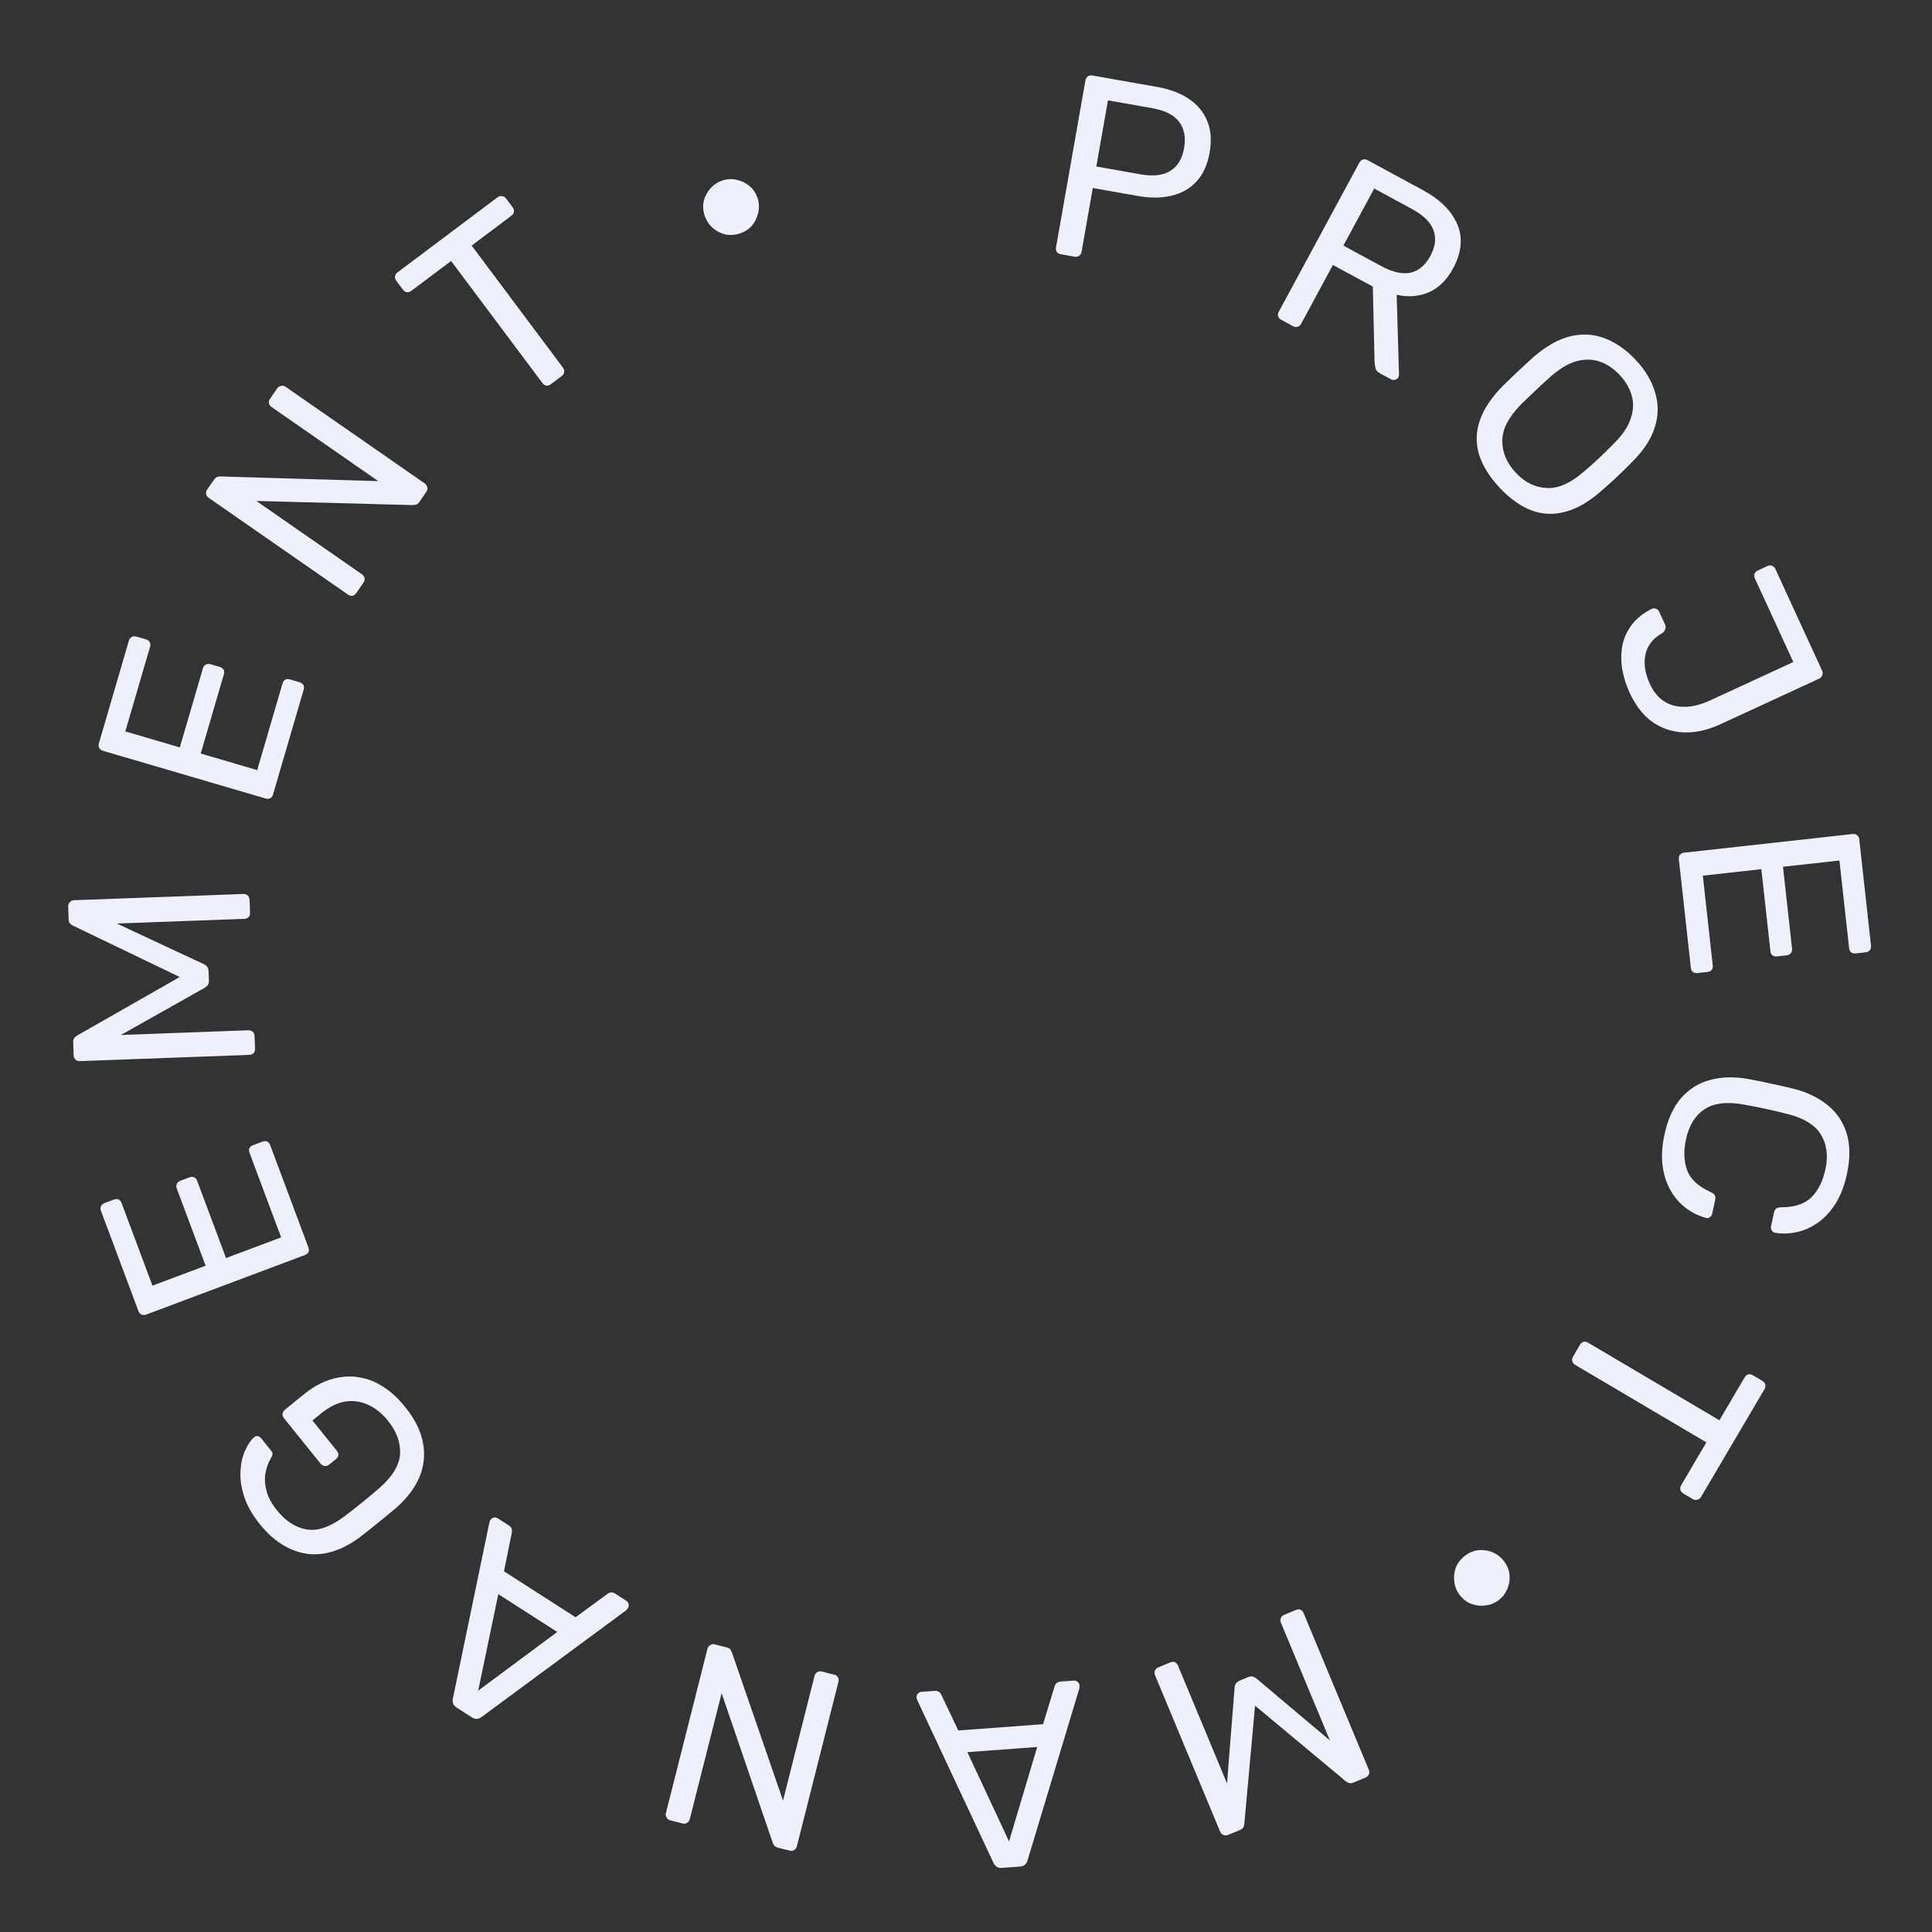 <svg width="160" height="160" viewBox="0 0 160 160" fill="none" xmlns="http://www.w3.org/2000/svg">
<rect x="0" y="0" width="160" height="160" fill="#333333" stroke="none"/>
<path d="M87.857 21.056C87.702 21.029 87.589 20.965 87.52 20.866C87.452 20.752 87.431 20.625 87.456 20.483L89.887 6.673C89.914 6.518 89.978 6.406 90.077 6.336C90.179 6.252 90.308 6.224 90.463 6.252L95.834 7.2C96.877 7.385 97.75 7.713 98.452 8.186C99.167 8.661 99.677 9.275 99.981 10.026C100.287 10.764 100.352 11.633 100.176 12.634C100 13.635 99.642 14.429 99.102 15.017C98.563 15.605 97.876 16 97.041 16.201C96.22 16.405 95.288 16.415 94.244 16.231L90.501 15.57L89.571 20.857C89.546 20.998 89.475 21.109 89.359 21.19C89.26 21.26 89.133 21.281 88.978 21.254L87.857 21.056ZM90.793 13.79L94.451 14.436C95.495 14.62 96.318 14.526 96.922 14.152C97.525 13.779 97.905 13.149 98.061 12.26C98.215 11.386 98.081 10.665 97.657 10.096C97.234 9.527 96.487 9.147 95.416 8.958L91.757 8.312L90.793 13.79Z" fill="#EEF0FB"/>
<path d="M106.103 26.484C105.965 26.409 105.878 26.314 105.844 26.197C105.816 26.068 105.836 25.94 105.904 25.814L112.569 13.477C112.644 13.339 112.74 13.252 112.856 13.217C112.979 13.17 113.11 13.184 113.248 13.259L117.855 15.756C119.277 16.527 120.223 17.471 120.693 18.589C121.163 19.707 121.044 20.921 120.337 22.231C119.813 23.201 119.138 23.861 118.314 24.212C117.509 24.558 116.627 24.625 115.667 24.414L115.859 31.015C115.856 31.111 115.837 31.191 115.803 31.254C115.749 31.355 115.657 31.419 115.528 31.447C115.412 31.482 115.303 31.471 115.203 31.417L114.297 30.926C114.083 30.81 113.956 30.668 113.916 30.5C113.877 30.332 113.85 30.171 113.836 30.017L113.691 23.734L110.387 21.943L107.754 26.817C107.686 26.943 107.584 27.026 107.448 27.067C107.332 27.102 107.204 27.081 107.066 27.006L106.103 26.484ZM111.255 20.337L114.37 22.026C115.314 22.537 116.124 22.724 116.801 22.586C117.484 22.435 118.037 21.97 118.459 21.189C118.874 20.42 118.958 19.709 118.71 19.053C118.474 18.404 117.878 17.821 116.922 17.302L113.807 15.614L111.255 20.337Z" fill="#EEF0FB"/>
<path d="M124.197 40.395C123.356 39.496 122.788 38.586 122.494 37.664C122.21 36.733 122.225 35.795 122.539 34.853C122.863 33.9 123.491 32.947 124.422 31.994C124.871 31.552 125.305 31.135 125.722 30.743C126.15 30.341 126.598 29.93 127.067 29.509C128.067 28.649 129.051 28.098 130.02 27.856C131.009 27.614 131.959 27.665 132.869 28.008C133.799 28.352 134.665 28.953 135.467 29.81C136.26 30.656 136.793 31.55 137.066 32.492C137.359 33.434 137.354 34.392 137.049 35.365C136.755 36.329 136.143 37.277 135.212 38.21C134.773 38.662 134.339 39.089 133.911 39.491C133.494 39.883 133.046 40.284 132.567 40.695C131.567 41.575 130.577 42.141 129.598 42.393C128.638 42.646 127.704 42.601 126.794 42.258C125.895 41.904 125.029 41.283 124.197 40.395ZM125.528 39.145C126.271 39.94 127.118 40.362 128.068 40.413C129.027 40.474 130.064 40.021 131.178 39.053C131.667 38.633 132.094 38.252 132.459 37.909C132.835 37.556 133.243 37.153 133.682 36.701C134.383 36.004 134.84 35.319 135.054 34.647C135.277 33.985 135.303 33.352 135.13 32.749C134.957 32.145 134.626 31.582 134.137 31.059C133.648 30.537 133.108 30.17 132.518 29.958C131.927 29.747 131.29 29.726 130.607 29.897C129.933 30.078 129.222 30.491 128.472 31.136C128.003 31.557 127.581 31.943 127.205 32.296C126.84 32.639 126.428 33.036 125.968 33.488C124.932 34.539 124.414 35.547 124.413 36.51C124.413 37.472 124.784 38.351 125.528 39.145Z" fill="#EEF0FB"/>
<path d="M134.951 57.349C134.646 56.686 134.44 56.016 134.334 55.34C134.234 54.677 134.245 54.033 134.368 53.409C134.496 52.798 134.758 52.236 135.152 51.722C135.546 51.209 136.088 50.778 136.778 50.428C136.895 50.374 137.011 50.368 137.125 50.41C137.251 50.446 137.345 50.529 137.405 50.659L137.889 51.713C137.955 51.856 137.96 51.987 137.905 52.107C137.869 52.234 137.792 52.341 137.674 52.427C137.113 52.749 136.716 53.137 136.484 53.591C136.265 54.039 136.172 54.523 136.207 55.043C136.241 55.564 136.381 56.09 136.626 56.624C137.081 57.612 137.753 58.217 138.642 58.437C139.531 58.657 140.515 58.518 141.594 58.02L148.516 54.826L145.33 47.9C145.271 47.77 145.259 47.642 145.295 47.515C145.35 47.395 145.442 47.304 145.572 47.245L146.372 46.876C146.502 46.816 146.624 46.807 146.738 46.849C146.87 46.898 146.967 46.987 147.027 47.117L150.894 55.526C150.96 55.669 150.965 55.8 150.91 55.92C150.874 56.048 150.785 56.144 150.642 56.21L142.453 59.989C141.4 60.475 140.39 60.697 139.425 60.653C138.46 60.61 137.592 60.317 136.822 59.773C136.065 59.224 135.441 58.416 134.951 57.349Z" fill="#EEF0FB"/>
<path d="M139.036 71.162C139.018 71.005 139.048 70.879 139.123 70.784C139.214 70.688 139.33 70.632 139.472 70.616L153.409 69.071C153.566 69.054 153.692 69.083 153.786 69.159C153.895 69.233 153.959 69.349 153.976 69.505L154.95 78.32C154.967 78.477 154.931 78.603 154.841 78.7C154.765 78.795 154.648 78.851 154.492 78.868L153.681 78.958C153.524 78.975 153.399 78.946 153.304 78.87C153.209 78.794 153.153 78.678 153.136 78.521L152.334 71.264L147.66 71.783L148.41 78.57C148.427 78.727 148.39 78.853 148.3 78.95C148.224 79.044 148.108 79.1 147.952 79.118L147.162 79.205C147.02 79.221 146.894 79.192 146.785 79.118C146.69 79.042 146.634 78.925 146.617 78.769L145.867 71.981L141.022 72.519L141.843 79.946C141.86 80.103 141.831 80.228 141.755 80.323C141.679 80.418 141.562 80.474 141.406 80.492L140.574 80.584C140.431 80.6 140.306 80.57 140.197 80.496C140.102 80.42 140.046 80.304 140.028 80.147L139.036 71.162Z" fill="#EEF0FB"/>
<path d="M137.841 93.971C138.117 92.683 138.584 91.663 139.243 90.912C139.898 90.174 140.7 89.68 141.646 89.429C142.593 89.179 143.638 89.154 144.781 89.356C145.357 89.465 145.975 89.59 146.633 89.732C147.29 89.873 147.919 90.015 148.518 90.159C149.642 90.444 150.585 90.896 151.346 91.513C152.107 92.13 152.635 92.91 152.931 93.852C153.224 94.808 153.233 95.931 152.957 97.219C152.751 98.184 152.436 99.003 152.014 99.674C151.593 100.344 151.107 100.87 150.557 101.249C150.004 101.643 149.421 101.906 148.807 102.037C148.207 102.172 147.61 102.19 147.017 102.092C146.888 102.079 146.792 102.014 146.729 101.898C146.663 101.796 146.643 101.682 146.67 101.556L146.917 100.402C146.944 100.276 147.003 100.171 147.094 100.088C147.182 100.019 147.322 99.983 147.513 99.98C148.655 99.977 149.5 99.69 150.047 99.119C150.591 98.562 150.966 97.801 151.173 96.835C151.416 95.701 151.285 94.736 150.783 93.94C150.294 93.147 149.354 92.579 147.963 92.236C146.824 91.947 145.649 91.695 144.436 91.478C143.027 91.219 141.931 91.35 141.146 91.87C140.375 92.392 139.868 93.22 139.626 94.354C139.419 95.32 139.449 96.169 139.717 96.9C139.982 97.645 140.635 98.254 141.676 98.726C141.849 98.808 141.961 98.897 142.013 98.997C142.062 99.11 142.073 99.229 142.047 99.355L141.799 100.51C141.772 100.636 141.708 100.732 141.606 100.798C141.515 100.881 141.408 100.902 141.285 100.861C140.703 100.706 140.159 100.443 139.653 100.071C139.147 99.699 138.723 99.219 138.38 98.633C138.034 98.061 137.806 97.382 137.696 96.597C137.586 95.812 137.634 94.937 137.841 93.971Z" fill="#EEF0FB"/>
<path d="M130.846 111.373C130.919 111.249 131.017 111.166 131.142 111.124C131.272 111.101 131.399 111.126 131.522 111.198L142.394 117.62L144.485 114.067C144.558 113.943 144.657 113.86 144.782 113.818C144.911 113.795 145.038 113.82 145.161 113.892L145.938 114.351C146.073 114.431 146.156 114.53 146.187 114.648C146.222 114.785 146.204 114.915 146.131 115.039L140.88 123.959C140.8 124.094 140.695 124.174 140.566 124.197C140.441 124.239 140.311 124.221 140.175 124.141L139.398 123.682C139.275 123.609 139.196 123.504 139.16 123.367C139.13 123.249 139.155 123.122 139.235 122.987L141.315 119.452L130.443 113.03C130.32 112.958 130.241 112.853 130.205 112.715C130.175 112.598 130.2 112.471 130.28 112.335L130.846 111.373Z" fill="#EEF0FB"/>
<path d="M121.203 128.935C121.516 128.662 121.873 128.483 122.274 128.399C122.674 128.335 123.073 128.368 123.469 128.497C123.855 128.635 124.184 128.861 124.457 129.174C124.738 129.499 124.916 129.856 124.991 130.247C125.054 130.648 125.023 131.036 124.895 131.413C124.766 131.811 124.546 132.146 124.233 132.419C123.909 132.701 123.547 132.874 123.148 132.938C122.757 133.013 122.368 132.991 121.981 132.873C121.594 132.755 121.259 132.534 120.977 132.209C120.705 131.896 120.532 131.534 120.459 131.123C120.386 130.711 120.409 130.312 120.527 129.924C120.654 129.547 120.88 129.217 121.203 128.935Z" fill="#EEF0FB"/>
<path d="M107.315 133.33C107.447 133.275 107.576 133.267 107.701 133.308C107.819 133.367 107.905 133.463 107.96 133.595L113.349 146.541C113.409 146.687 113.416 146.816 113.37 146.928C113.316 147.059 113.223 147.152 113.091 147.208L112.1 147.621C111.942 147.688 111.806 147.698 111.694 147.651C111.582 147.605 111.501 147.561 111.453 147.519L103.938 141.256L103.051 151.028C103.047 151.092 103.028 151.177 102.995 151.284C102.949 151.397 102.846 151.486 102.688 151.552L101.717 151.957C101.571 152.018 101.44 152.019 101.322 151.959C101.197 151.919 101.104 151.826 101.043 151.68L95.655 138.734C95.6 138.602 95.599 138.47 95.653 138.339C95.7 138.227 95.795 138.14 95.941 138.08L96.912 137.674C97.044 137.619 97.172 137.612 97.298 137.652C97.416 137.712 97.502 137.808 97.557 137.94L101.617 147.694L102.236 139.849C102.234 139.695 102.269 139.556 102.342 139.432C102.42 139.322 102.538 139.234 102.697 139.168L103.311 138.911C103.483 138.84 103.629 138.817 103.749 138.845C103.874 138.886 103.998 138.958 104.119 139.063L110.138 144.136L106.078 134.382C106.023 134.249 106.022 134.118 106.076 133.987C106.123 133.874 106.212 133.79 106.344 133.735L107.315 133.33Z" fill="#EEF0FB"/>
<path d="M88.937 139.179C89.051 139.17 89.154 139.206 89.246 139.285C89.338 139.364 89.389 139.461 89.397 139.575C89.402 139.647 89.401 139.726 89.393 139.813L85.1 154.061C85.053 154.208 84.983 154.328 84.89 154.421C84.796 154.514 84.649 154.568 84.449 154.582L82.993 154.69C82.793 154.704 82.64 154.673 82.534 154.594C82.428 154.516 82.341 154.408 82.273 154.269L75.965 140.803C75.93 140.719 75.91 140.642 75.905 140.57C75.897 140.456 75.932 140.353 76.011 140.261C76.091 140.169 76.188 140.119 76.302 140.11L77.394 140.03C77.565 140.017 77.697 140.051 77.789 140.13C77.867 140.21 77.922 140.285 77.956 140.355L79.358 143.309L86.382 142.791L87.336 139.663C87.345 139.59 87.39 139.508 87.469 139.416C87.548 139.324 87.674 139.272 87.845 139.259L88.937 139.179ZM85.896 144.678L80.114 145.105L83.564 152.494L85.896 144.678Z" fill="#EEF0FB"/>
<path d="M69.077 138.688C69.23 138.727 69.337 138.798 69.4 138.903C69.458 139.021 69.47 139.149 69.435 139.288L65.998 152.883C65.959 153.036 65.888 153.143 65.784 153.205C65.676 153.281 65.546 153.3 65.393 153.261L64.435 153.018C64.269 152.976 64.154 152.903 64.092 152.798C64.027 152.708 63.992 152.64 63.989 152.595L59.763 140.224L57.131 150.634C57.092 150.787 57.021 150.894 56.916 150.956C56.809 151.032 56.678 151.051 56.526 151.012L55.527 150.759C55.374 150.72 55.268 150.641 55.21 150.523C55.134 150.415 55.115 150.285 55.153 150.132L58.585 136.558C58.62 136.419 58.699 136.314 58.82 136.241C58.928 136.165 59.051 136.145 59.19 136.18L60.189 136.433C60.342 136.472 60.449 136.544 60.512 136.648C60.56 136.749 60.594 136.817 60.615 136.852L64.847 149.113L67.457 138.787C67.493 138.648 67.571 138.542 67.693 138.47C67.797 138.408 67.925 138.396 68.078 138.435L69.077 138.688Z" fill="#EEF0FB"/>
<path d="M51.875 132.574C51.971 132.636 52.033 132.727 52.059 132.845C52.085 132.964 52.067 133.072 52.005 133.168C51.967 133.228 51.918 133.291 51.86 133.356L39.894 142.187C39.769 142.276 39.641 142.33 39.51 142.349C39.38 142.367 39.23 142.322 39.061 142.214L37.832 141.425C37.663 141.317 37.56 141.2 37.522 141.073C37.484 140.947 37.479 140.808 37.508 140.656L40.527 126.087C40.549 125.999 40.579 125.925 40.618 125.864C40.679 125.768 40.769 125.707 40.888 125.681C41.007 125.655 41.114 125.673 41.211 125.734L42.132 126.326C42.277 126.418 42.362 126.524 42.388 126.643C42.402 126.754 42.402 126.847 42.388 126.923L41.739 130.13L47.668 133.933L50.305 132.001C50.355 131.948 50.44 131.909 50.559 131.883C50.677 131.857 50.809 131.89 50.953 131.983L51.875 132.574ZM46.149 135.152L41.269 132.022L39.603 140.01L46.149 135.152Z" fill="#EEF0FB"/>
<path d="M33.544 116.509C34.345 117.5 34.84 118.49 35.03 119.478C35.211 120.455 35.116 121.398 34.745 122.306C34.365 123.203 33.743 124.038 32.878 124.813C32.397 125.22 31.884 125.645 31.339 126.086C30.783 126.536 30.25 126.959 29.74 127.353C28.803 128.038 27.862 128.468 26.918 128.643C25.954 128.816 25.015 128.701 24.101 128.299C23.177 127.905 22.319 127.218 21.528 126.238C20.898 125.458 20.461 124.688 20.216 123.929C19.971 123.169 19.873 122.466 19.921 121.819C19.95 121.17 20.075 120.608 20.299 120.132C20.513 119.645 20.755 119.284 21.024 119.048C21.115 118.955 21.221 118.916 21.342 118.928C21.451 118.95 21.551 119.017 21.641 119.128L22.436 120.114C22.526 120.226 22.572 120.327 22.572 120.419C22.563 120.5 22.521 120.607 22.446 120.742C22.238 121.076 22.089 121.473 22 121.932C21.901 122.38 21.92 122.871 22.057 123.405C22.174 123.937 22.47 124.499 22.946 125.089C23.666 125.98 24.485 126.505 25.404 126.664C26.314 126.811 27.337 126.461 28.475 125.614C29.492 124.846 30.482 124.044 31.446 123.209C32.522 122.264 33.085 121.32 33.134 120.377C33.172 119.444 32.836 118.537 32.126 117.657C31.649 117.067 31.116 116.633 30.524 116.357C29.924 116.069 29.294 115.971 28.633 116.064C27.961 116.166 27.275 116.501 26.574 117.069L25.873 117.636L27.895 120.143C27.985 120.254 28.028 120.376 28.025 120.508C28.001 120.638 27.927 120.753 27.805 120.852L27.271 121.284C27.149 121.383 27.027 121.426 26.906 121.413C26.765 121.399 26.65 121.335 26.56 121.224L23.513 117.447C23.414 117.324 23.376 117.198 23.4 117.068C23.413 116.947 23.481 116.837 23.603 116.738L25.205 115.441C26.118 114.702 27.066 114.248 28.05 114.077C29.026 113.895 29.99 114.008 30.944 114.414C31.887 114.83 32.753 115.528 33.544 116.509Z" fill="#EEF0FB"/>
<path d="M25.54 103.302C25.595 103.45 25.598 103.579 25.547 103.689C25.483 103.805 25.384 103.888 25.25 103.938L12.121 108.862C11.973 108.917 11.844 108.92 11.734 108.87C11.61 108.824 11.521 108.728 11.465 108.581L8.36 100.273C8.305 100.126 8.309 99.994 8.373 99.878C8.423 99.768 8.522 99.685 8.67 99.629L9.434 99.343C9.581 99.288 9.71 99.285 9.821 99.335C9.931 99.386 10.014 99.485 10.069 99.632L12.626 106.471L17.029 104.82L14.638 98.423C14.583 98.276 14.587 98.144 14.651 98.028C14.701 97.918 14.8 97.835 14.948 97.78L15.692 97.501C15.826 97.45 15.955 97.448 16.078 97.493C16.189 97.543 16.272 97.642 16.327 97.79L18.718 104.186L23.282 102.475L20.666 95.475C20.61 95.327 20.608 95.198 20.658 95.088C20.709 94.977 20.808 94.894 20.955 94.839L21.739 94.544C21.873 94.494 22.002 94.492 22.126 94.537C22.237 94.587 22.32 94.686 22.375 94.834L25.54 103.302Z" fill="#EEF0FB"/>
<path d="M21.12 86.85C21.126 86.993 21.087 87.116 21.005 87.219C20.908 87.309 20.788 87.356 20.645 87.361L6.632 87.877C6.475 87.883 6.351 87.845 6.262 87.762C6.159 87.666 6.104 87.546 6.099 87.403L6.059 86.33C6.053 86.158 6.091 86.028 6.174 85.939C6.257 85.85 6.326 85.79 6.382 85.759L14.886 80.912L6.048 76.66C5.99 76.634 5.917 76.586 5.828 76.518C5.739 76.435 5.692 76.308 5.685 76.136L5.647 75.085C5.641 74.928 5.687 74.804 5.784 74.715C5.866 74.611 5.986 74.557 6.143 74.551L20.156 74.035C20.299 74.03 20.422 74.075 20.526 74.172C20.615 74.254 20.663 74.374 20.669 74.532L20.707 75.583C20.712 75.726 20.674 75.85 20.592 75.953C20.495 76.042 20.375 76.09 20.232 76.095L9.674 76.484L16.801 79.81C16.946 79.862 17.064 79.944 17.154 80.055C17.229 80.167 17.27 80.308 17.277 80.48L17.301 81.145C17.308 81.331 17.277 81.476 17.21 81.579C17.127 81.682 17.016 81.772 16.876 81.849L10.012 85.712L20.57 85.323C20.713 85.317 20.837 85.363 20.941 85.46C21.03 85.542 21.077 85.655 21.082 85.798L21.12 86.85Z" fill="#EEF0FB"/>
<path d="M22.612 65.794C22.568 65.945 22.493 66.05 22.386 66.108C22.266 66.162 22.137 66.169 22 66.129L8.544 62.184C8.393 62.139 8.288 62.064 8.23 61.957C8.158 61.846 8.144 61.715 8.188 61.564L10.675 53.052C10.72 52.901 10.802 52.798 10.922 52.743C11.029 52.685 11.158 52.678 11.309 52.723L12.092 52.952C12.243 52.996 12.348 53.072 12.406 53.178C12.464 53.285 12.471 53.414 12.427 53.565L10.379 60.573L14.892 61.897L16.807 55.342C16.852 55.191 16.934 55.088 17.054 55.034C17.161 54.975 17.289 54.968 17.441 55.013L18.203 55.236C18.34 55.277 18.445 55.352 18.517 55.463C18.575 55.569 18.582 55.698 18.538 55.849L16.623 62.404L21.301 63.776L23.397 56.603C23.441 56.451 23.516 56.347 23.623 56.288C23.729 56.23 23.858 56.223 24.009 56.267L24.813 56.503C24.95 56.543 25.055 56.619 25.127 56.73C25.185 56.836 25.192 56.965 25.148 57.116L22.612 65.794Z" fill="#EEF0FB"/>
<path d="M29.503 49.116C29.414 49.245 29.309 49.321 29.19 49.343C29.059 49.356 28.934 49.322 28.817 49.24L17.299 41.241C17.17 41.151 17.095 41.047 17.073 40.927C17.04 40.799 17.068 40.67 17.157 40.541L17.72 39.729C17.817 39.588 17.926 39.506 18.045 39.484C18.153 39.455 18.229 39.446 18.272 39.459L31.325 39.844L22.506 33.719C22.377 33.63 22.301 33.525 22.28 33.405C22.246 33.278 22.274 33.149 22.364 33.019L22.951 32.172C23.04 32.042 23.151 31.971 23.282 31.957C23.41 31.924 23.538 31.952 23.667 32.042L35.167 40.029C35.285 40.111 35.356 40.221 35.381 40.361C35.415 40.489 35.391 40.611 35.309 40.729L34.722 41.577C34.633 41.706 34.528 41.782 34.409 41.803C34.297 41.813 34.222 41.822 34.182 41.829L21.23 41.487L29.978 47.563C30.095 47.645 30.167 47.755 30.192 47.895C30.214 48.014 30.18 48.139 30.09 48.269L29.503 49.116Z" fill="#EEF0FB"/>
<path d="M45.614 31.823C45.499 31.909 45.376 31.948 45.245 31.939C45.116 31.911 45.008 31.839 44.923 31.724L37.36 21.613L34.062 24.088C33.948 24.174 33.825 24.213 33.693 24.204C33.564 24.175 33.457 24.104 33.371 23.989L32.831 23.267C32.737 23.141 32.698 23.017 32.715 22.897C32.736 22.757 32.803 22.644 32.917 22.558L41.196 16.345C41.322 16.25 41.449 16.217 41.578 16.246C41.709 16.255 41.822 16.322 41.917 16.448L42.457 17.17C42.543 17.285 42.575 17.413 42.555 17.553C42.538 17.673 42.467 17.781 42.34 17.875L39.06 20.337L46.623 30.448C46.709 30.563 46.742 30.69 46.721 30.831C46.704 30.951 46.633 31.059 46.507 31.153L45.614 31.823Z" fill="#EEF0FB"/>
<path d="M61.269 19.335C60.876 19.467 60.477 19.494 60.075 19.417C59.681 19.322 59.326 19.139 59.009 18.867C58.706 18.591 58.489 18.256 58.358 17.862C58.222 17.454 58.196 17.056 58.277 16.666C58.373 16.272 58.551 15.926 58.814 15.627C59.086 15.31 59.419 15.085 59.813 14.954C60.22 14.818 60.62 14.798 61.014 14.893C61.403 14.974 61.754 15.144 62.066 15.402C62.378 15.66 62.602 15.993 62.737 16.401C62.868 16.794 62.889 17.195 62.798 17.603C62.707 18.01 62.533 18.37 62.275 18.683C62.012 18.982 61.677 19.199 61.269 19.335Z" fill="#EEF0FB"/>
</svg>
